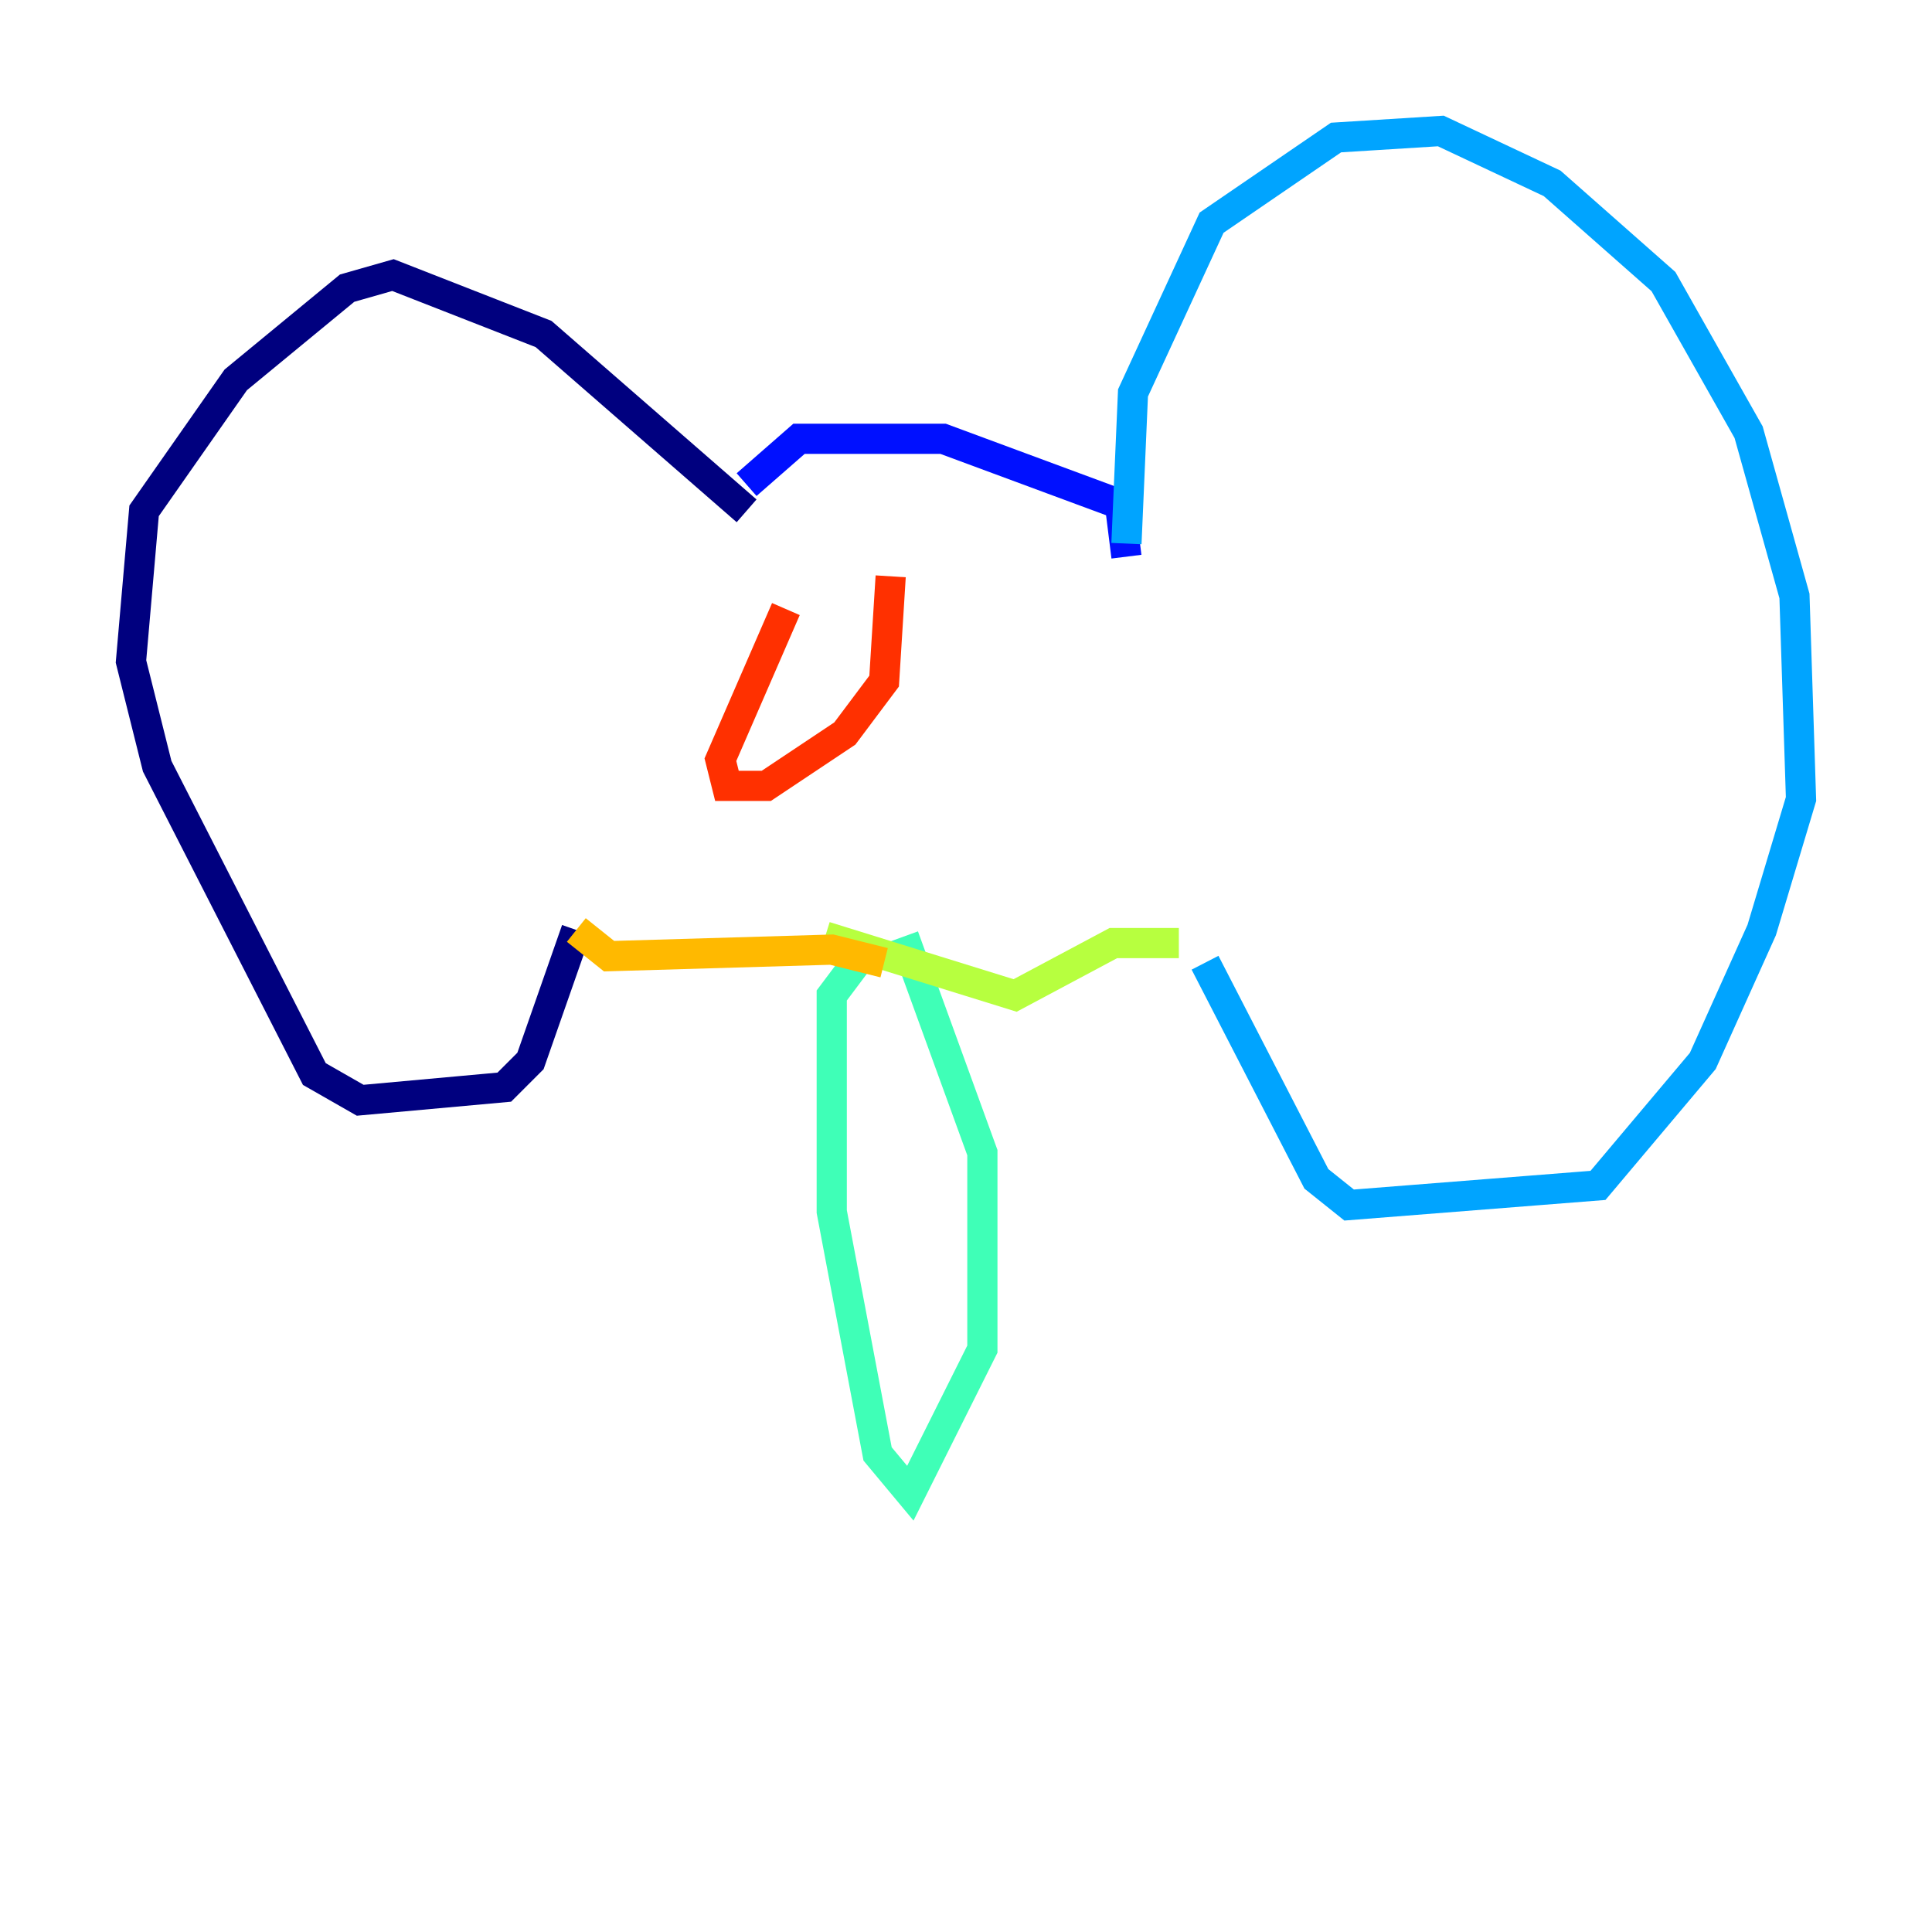 <?xml version="1.0" encoding="utf-8" ?>
<svg baseProfile="tiny" height="128" version="1.2" viewBox="0,0,128,128" width="128" xmlns="http://www.w3.org/2000/svg" xmlns:ev="http://www.w3.org/2001/xml-events" xmlns:xlink="http://www.w3.org/1999/xlink"><defs /><polyline fill="none" points="49.464,33.844 36.014,22.129 26.034,18.224 22.997,19.091 15.62,25.166 9.546,33.844 8.678,43.824 10.414,50.766 20.827,71.159 23.864,72.895 33.41,72.027 35.146,70.291 38.183,61.614" stroke="#00007f" stroke-width="2" /><polyline fill="none" points="49.464,32.108 52.936,29.071 62.481,29.071 74.197,33.41 74.63,36.881" stroke="#0010ff" stroke-width="2" /><polyline fill="none" points="74.63,36.014 75.064,26.034 80.271,14.752 88.515,9.112 95.458,8.678 102.834,12.149 110.21,18.658 115.851,28.637 118.888,39.485 119.322,52.936 116.719,61.614 112.814,70.291 105.871,78.536 89.383,79.837 87.214,78.102 79.837,63.783" stroke="#00a4ff" stroke-width="2" /><polyline fill="none" points="57.709,62.481 55.105,65.953 55.105,80.271 58.142,96.325 60.312,98.929 65.085,89.383 65.085,76.366 59.878,62.047" stroke="#3fffb7" stroke-width="2" /><polyline fill="none" points="54.671,62.047 67.254,65.953 73.763,62.481 78.102,62.481" stroke="#b7ff3f" stroke-width="2" /><polyline fill="none" points="58.576,63.783 55.105,62.915 40.352,63.349 38.183,61.614" stroke="#ffb900" stroke-width="2" /><polyline fill="none" points="52.068,40.352 47.729,50.332 48.163,52.068 50.766,52.068 55.973,48.597 58.576,45.125 59.01,38.183" stroke="#ff3000" stroke-width="2" /><polyline fill="none" points="70.725,42.088 70.725,42.088" stroke="#7f0000" stroke-width="2" /></svg>